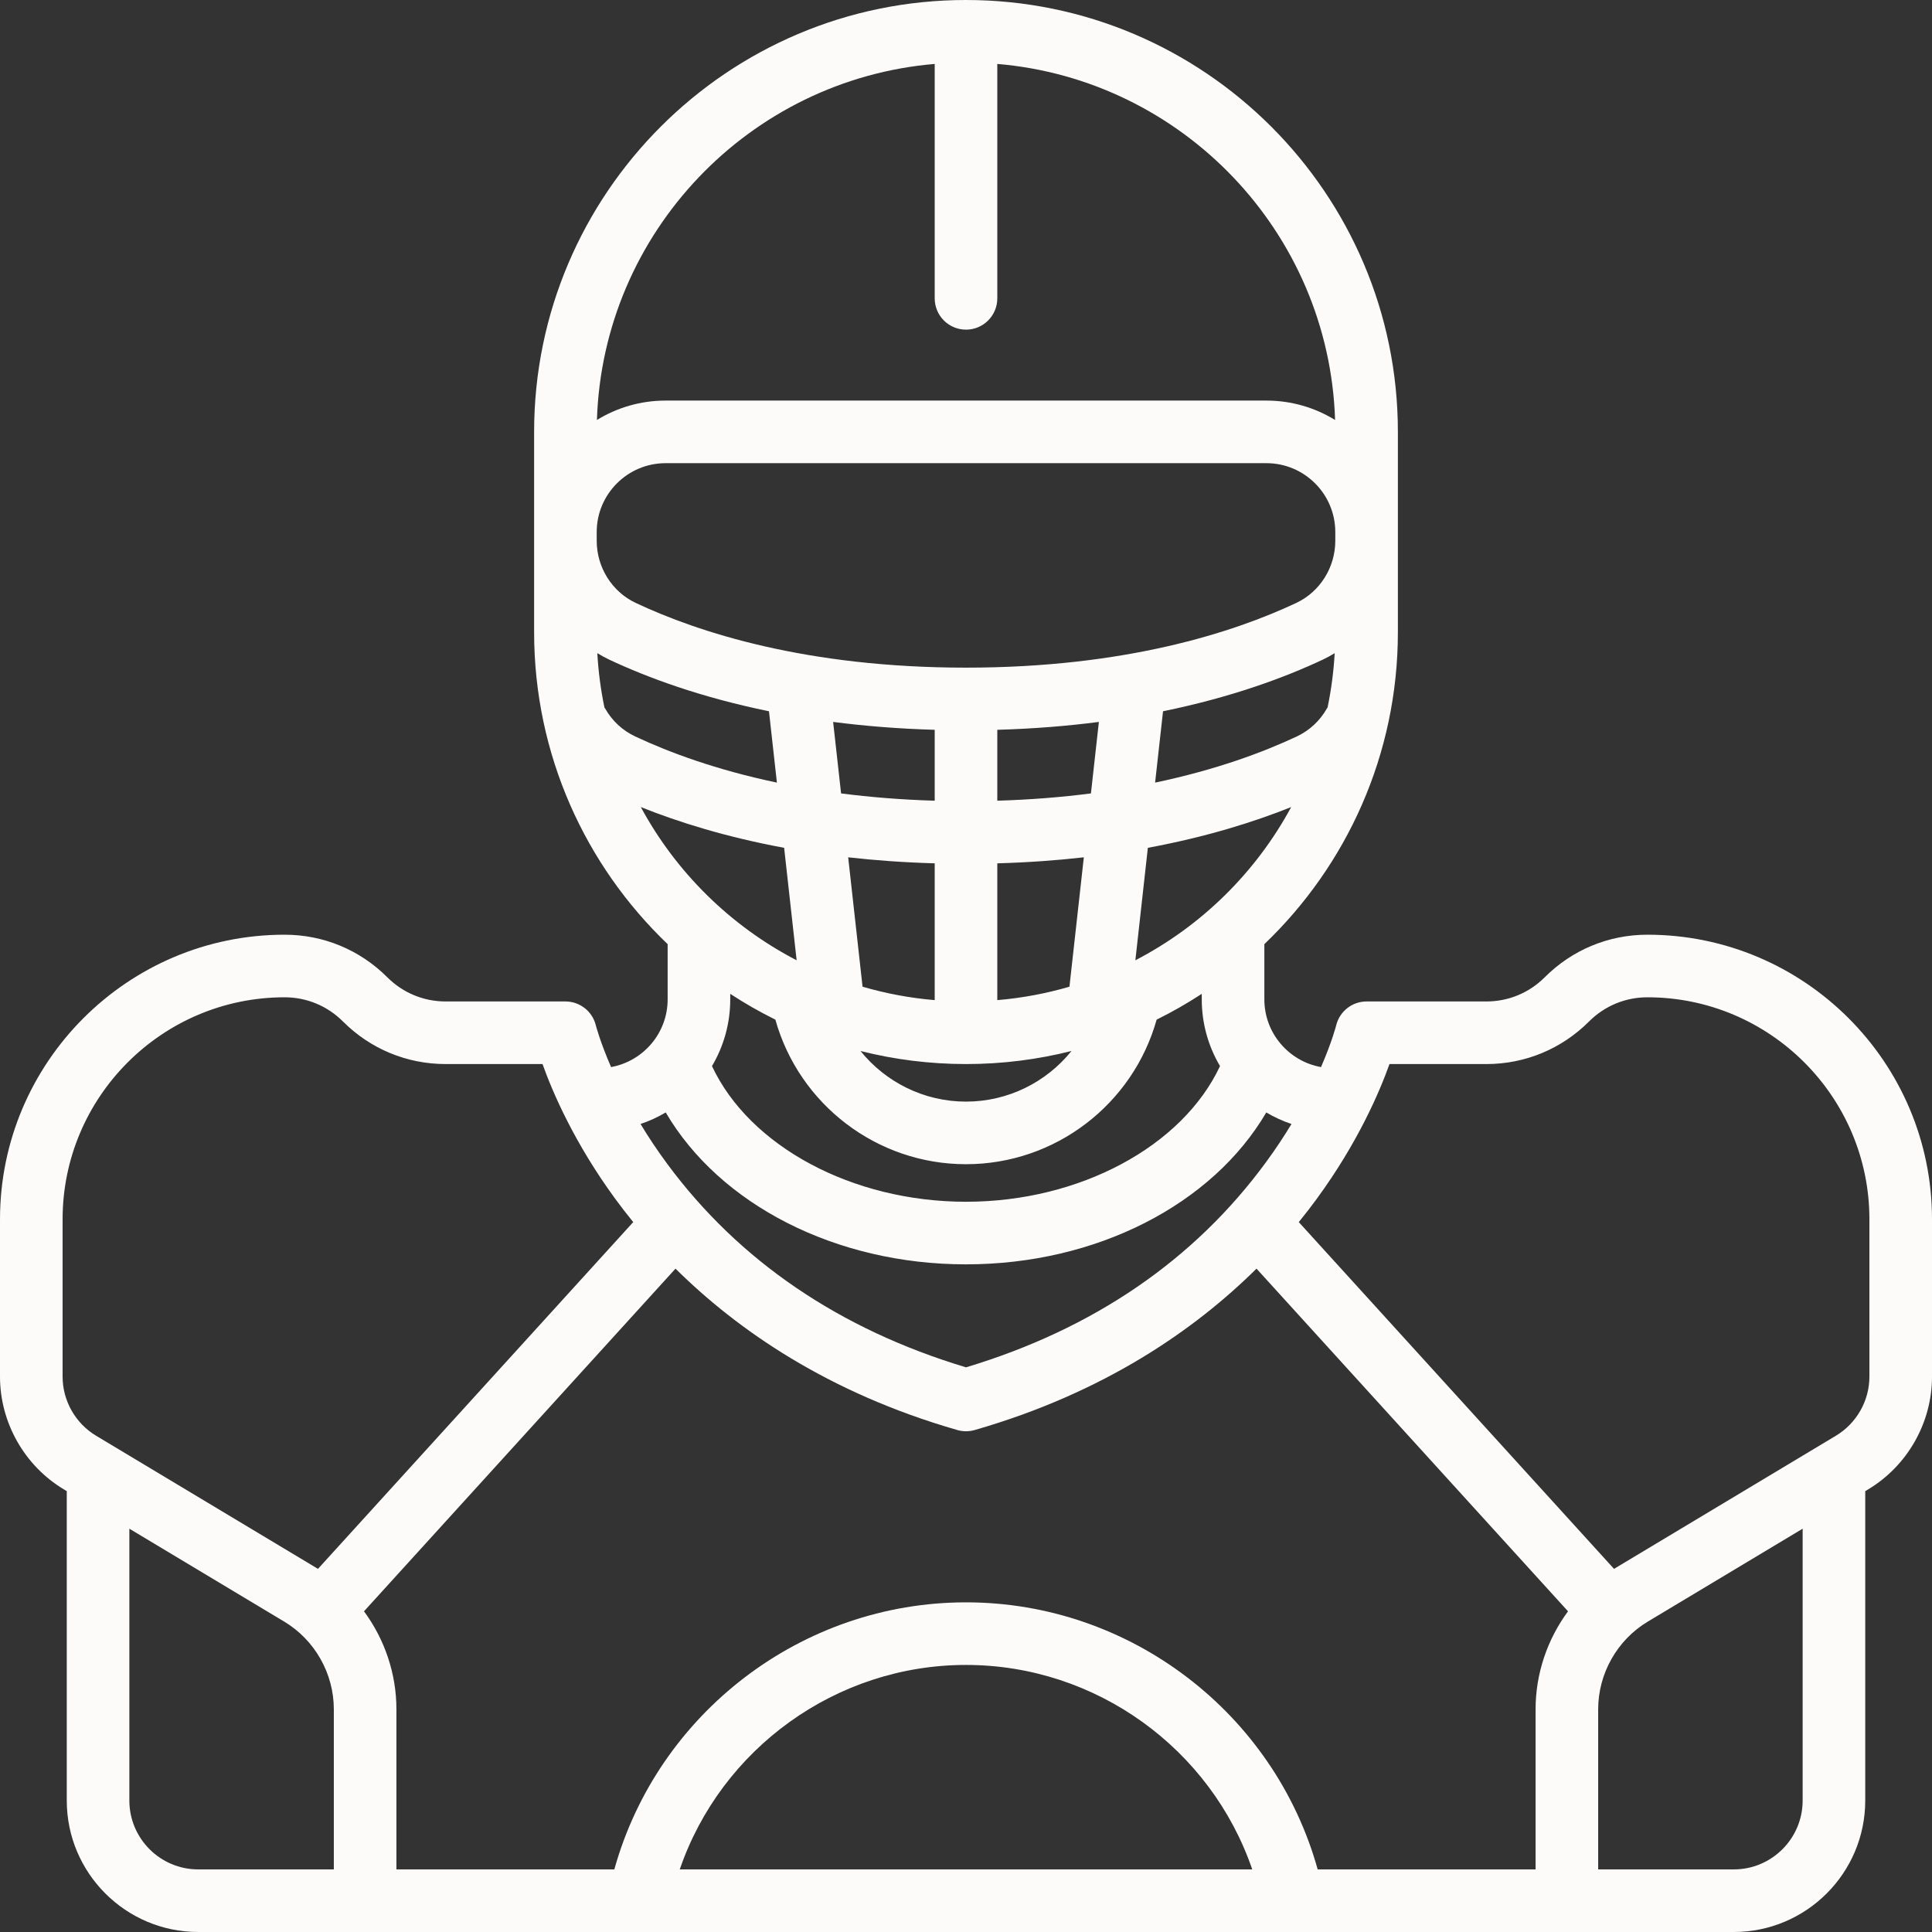 <?xml version="1.0"?>
<svg xmlns="http://www.w3.org/2000/svg" xmlns:xlink="http://www.w3.org/1999/xlink" version="1.1" id="Capa_1" x="0px" y="0px" viewBox="0 0 463.001 463.001" style="enable-background:new 0 0 463.001 463.001;" xml:space="preserve" width="512px" height="512px" class=""><rect x="0" y="0" width="463.001" height="463.001" fill="#333333" stroke="none"/><g><path d="M394.801,224c-9.29,0-18.024,3.618-24.613,10.207c-3.736,3.736-8.703,5.793-13.987,5.793h-28.7  c-3.452,0-6.458,2.356-7.283,5.708c-0.018,0.075-0.995,3.931-3.638,10.018c-7.707-1.385-13.579-8.125-13.579-16.226v-13.236  c19.708-18.855,32-45.4,32-74.764v-48c0-57.07-46.43-103.5-103.5-103.5s-103.5,46.43-103.5,103.5v48  c0,29.364,12.292,55.909,32,74.764V239.5c0,8.093-5.861,14.83-13.559,16.222c-2.64-6.076-3.641-9.948-3.658-10.015  c-0.825-3.352-3.831-5.708-7.283-5.708h-28.7c-5.284,0-10.25-2.058-14.006-5.813C86.225,227.618,77.491,224,68.201,224  c-37.606,0-68.2,30.594-68.2,68.2v37.711c0,11.001,5.86,21.351,15.293,27.011l0.707,0.424V431.5c0,17.369,14.131,31.5,31.5,31.5  h105.611c0.011,0,0.021,0,0.032,0h156.709c0.011,0,0.022,0.001,0.034,0.001c0.01,0,0.02-0.001,0.029-0.001h105.586  c17.369,0,31.5-14.131,31.5-31.5v-74.153l0.707-0.424c9.433-5.66,15.293-16.01,15.293-27.011V292.2  C463.001,254.594,432.406,224,394.801,224z M272.088,230.128l2.994-26.95c13.957-2.585,25.369-6.17,34.345-9.763  C300.965,209.084,287.915,221.925,272.088,230.128z M145.016,169.79c-0.052-0.092-0.112-0.175-0.168-0.264  c-0.879-4.23-1.452-8.57-1.701-12.995c0.913,0.553,1.848,1.077,2.825,1.536c9.104,4.281,21.822,9.014,38.311,12.387l1.9,17.098  c-14.605-3.067-25.86-7.259-33.957-11.061C149.184,175.063,146.691,172.746,145.016,169.79z M318.153,169.526  c-0.055,0.088-0.115,0.172-0.167,0.263c-1.675,2.957-4.168,5.275-7.21,6.703c-8.097,3.802-19.352,7.994-33.957,11.061l1.9-17.098  c16.489-3.372,29.207-8.106,38.311-12.386c0.977-0.459,1.912-0.983,2.825-1.536C319.605,160.956,319.032,165.296,318.153,169.526z   M239.001,239.679v-32.783c7.353-0.206,14.262-0.71,20.737-1.442l-3.445,31.007C250.733,238.085,244.95,239.177,239.001,239.679z   M239.001,191.887v-16.992c8.737-0.246,16.845-0.914,24.342-1.885l-1.903,17.131C254.54,191.031,247.066,191.648,239.001,191.887z   M320.001,129.604c0,6.373-3.671,12.218-9.354,14.889C295.602,151.567,269.657,160,231.501,160  c-38.157,0-64.101-8.433-79.146-15.507c-5.683-2.672-9.354-8.516-9.354-14.889V127.5c0-9.098,7.402-16.5,16.5-16.5h144  c9.098,0,16.5,7.402,16.5,16.5V129.604z M199.659,173.01c7.496,0.971,15.604,1.639,24.342,1.885v16.992  c-8.065-0.239-15.539-0.856-22.438-1.746L199.659,173.01z M224.001,206.896v32.783c-5.949-0.502-11.733-1.594-17.292-3.218  l-3.445-31.007C209.738,206.186,216.648,206.689,224.001,206.896z M231.501,255c8.718,0,17.185-1.089,25.279-3.128  C250.774,259.326,241.59,264,231.501,264s-19.273-4.674-25.279-12.128C214.316,253.911,222.783,255,231.501,255z M224.01,15.32  c-0.001,0.06-0.009,0.119-0.009,0.18v56c0,4.142,3.358,7.5,7.5,7.5s7.5-3.358,7.5-7.5v-56c0-0.061-0.008-0.119-0.009-0.18  c44.371,3.737,79.527,40.349,80.958,85.329C315.159,97.703,309.526,96,303.501,96h-144c-6.025,0-11.658,1.703-16.449,4.649  C144.483,55.669,179.638,19.057,224.01,15.32z M153.574,193.416c8.976,3.593,20.388,7.178,34.344,9.763l2.994,26.95  C175.087,221.925,162.037,209.085,153.574,193.416z M185.816,244.354C191.503,264.65,210.115,279,231.501,279  s39.997-14.35,45.685-34.646c3.738-1.846,7.348-3.911,10.815-6.179v1.325c0,5.833,1.6,11.297,4.374,15.987  C283.356,274.736,258.737,288,231.501,288c-27.217,0-51.857-13.268-60.876-32.511c2.776-4.69,4.376-10.155,4.376-15.989v-1.325  C178.468,240.442,182.078,242.507,185.816,244.354z M159.539,266.596C172.476,288.658,200.262,303,231.501,303  c31.261,0,59.027-14.338,71.961-36.404c1.895,1.126,3.918,2.055,6.04,2.768c-1.75,2.894-3.754,5.941-6.053,9.081  c-17.188,23.48-41.385,40.038-71.948,49.237c-30.308-9.123-54.366-25.493-71.538-48.68c-2.463-3.326-4.604-6.567-6.458-9.641  C155.625,268.649,157.646,267.721,159.539,266.596z M368.001,409.618V448h-52.222c-10.419-37.428-44.909-64-84.278-64  s-73.859,26.572-84.278,64H95.001v-38.382c0-8.538-2.821-16.76-7.771-23.471l74.653-82.118  c14.771,14.624,36.485,29.749,67.546,38.679c1.354,0.39,2.791,0.39,4.145,0c31.061-8.93,52.775-24.055,67.546-38.679l74.653,82.118  C370.821,392.859,368.001,401.08,368.001,409.618z M300.098,448H162.904c9.893-28.874,37.401-49,68.597-49  S290.204,419.126,300.098,448z M15.001,329.912V292.2c0-29.334,23.866-53.2,53.2-53.2c5.284,0,10.25,2.058,14.006,5.813  C88.776,251.382,97.51,255,106.801,255h23.212c2.429,6.797,7.629,18.908,17.436,32.305c1.319,1.802,2.755,3.665,4.304,5.568  l-75.558,83.114c-0.126-0.077-0.245-0.164-0.372-0.24L23.012,344.06C18.071,341.095,15.001,335.674,15.001,329.912z M31.001,431.5  v-65.154l37.105,22.263c7.337,4.402,11.895,12.452,11.895,21.009V448h-32.5C38.403,448,31.001,440.598,31.001,431.5z M432.001,431.5  c0,9.098-7.402,16.5-16.5,16.5h-32.5v-38.382c0-8.557,4.558-16.606,11.895-21.009l37.105-22.263V431.5z M448.001,329.912  c0,5.762-3.069,11.184-8.011,14.148l-52.812,31.687c-0.127,0.076-0.246,0.163-0.372,0.24l-75.558-83.114  c1.55-1.903,2.985-3.765,4.304-5.568c9.807-13.397,15.007-25.508,17.436-32.305h23.212c9.29,0,18.024-3.618,24.613-10.207  c3.736-3.736,8.703-5.793,13.987-5.793c29.334,0,53.2,23.866,53.2,53.2V329.912z" data-original="#000000" class="active-path" data-old_color="#000000" fill="#FDFAFA"/></g> </svg>

